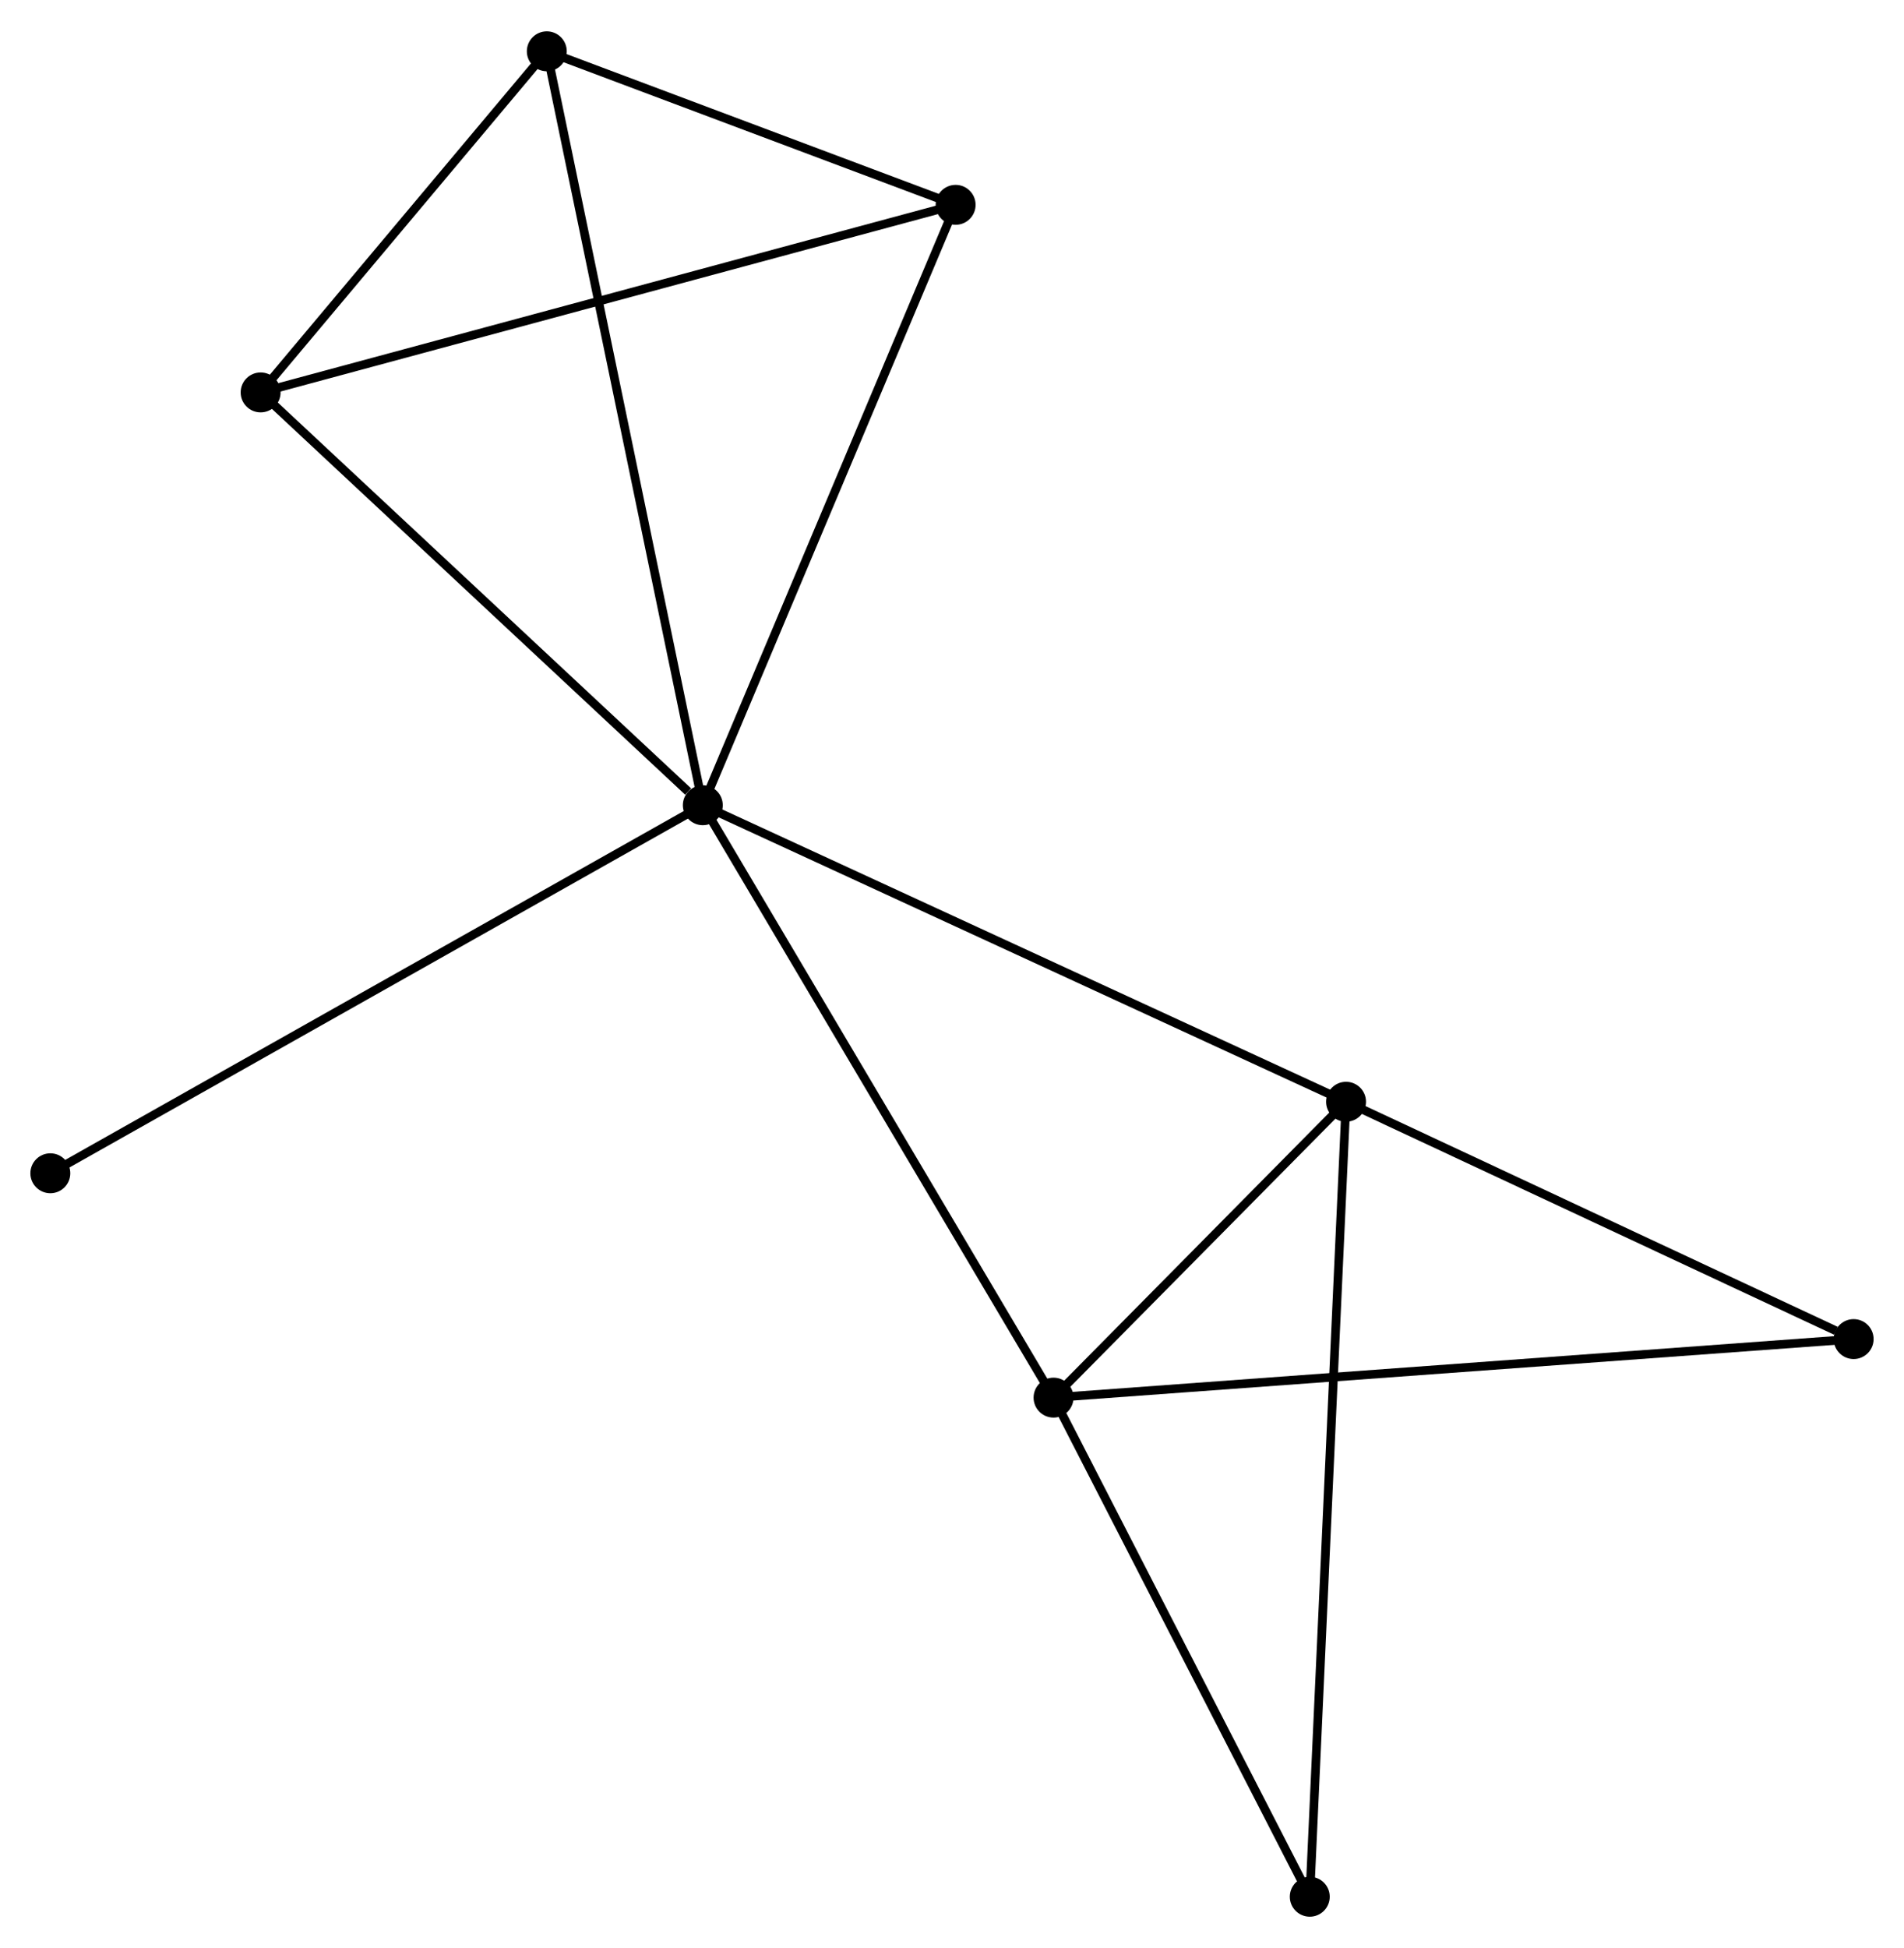 <?xml version="1.0" encoding="UTF-8" standalone="no"?>
<!DOCTYPE svg PUBLIC "-//W3C//DTD SVG 1.1//EN"
 "http://www.w3.org/Graphics/SVG/1.1/DTD/svg11.dtd">
<!-- Generated by graphviz version 2.36.0 (20140111.2315)
 -->
<!-- Title: %3 Pages: 1 -->
<svg width="219pt" height="224pt"
 viewBox="0.00 0.00 219.39 224.18" xmlns="http://www.w3.org/2000/svg" xmlns:xlink="http://www.w3.org/1999/xlink">
<g id="graph0" class="graph" transform="scale(1 1) rotate(0) translate(4 220.178)">
<title>%3</title>
<!-- 0 -->
<g id="node1" class="node"><title>0</title>
<ellipse fill="black" stroke="black" cx="76.983" cy="-127.531" rx="1.8" ry="1.8"/>
</g>
<!-- 1 -->
<g id="node2" class="node"><title>1</title>
<ellipse fill="black" stroke="black" cx="151.099" cy="-93.375" rx="1.8" ry="1.8"/>
</g>
<!-- 0&#45;&#45;1 -->
<g id="edge1" class="edge"><title>0&#45;&#45;1</title>
<path fill="none" stroke="black" d="M78.815,-126.686C89.069,-121.961 139.245,-98.838 149.331,-94.19"/>
</g>
<!-- 2 -->
<g id="node3" class="node"><title>2</title>
<ellipse fill="black" stroke="black" cx="117.395" cy="-59.293" rx="1.8" ry="1.8"/>
</g>
<!-- 0&#45;&#45;2 -->
<g id="edge2" class="edge"><title>0&#45;&#45;2</title>
<path fill="none" stroke="black" d="M77.981,-125.844C83.524,-116.485 110.457,-71.008 116.282,-61.172"/>
</g>
<!-- 3 -->
<g id="node4" class="node"><title>3</title>
<ellipse fill="black" stroke="black" cx="59.006" cy="-214.378" rx="1.8" ry="1.8"/>
</g>
<!-- 0&#45;&#45;3 -->
<g id="edge3" class="edge"><title>0&#45;&#45;3</title>
<path fill="none" stroke="black" d="M76.607,-129.345C74.267,-140.647 61.713,-201.301 59.379,-212.574"/>
</g>
<!-- 4 -->
<g id="node5" class="node"><title>4</title>
<ellipse fill="black" stroke="black" cx="106.114" cy="-196.692" rx="1.8" ry="1.8"/>
</g>
<!-- 0&#45;&#45;4 -->
<g id="edge4" class="edge"><title>0&#45;&#45;4</title>
<path fill="none" stroke="black" d="M77.703,-129.24C81.698,-138.726 101.113,-184.819 105.312,-194.788"/>
</g>
<!-- 5 -->
<g id="node6" class="node"><title>5</title>
<ellipse fill="black" stroke="black" cx="26.031" cy="-175.085" rx="1.8" ry="1.8"/>
</g>
<!-- 0&#45;&#45;5 -->
<g id="edge5" class="edge"><title>0&#45;&#45;5</title>
<path fill="none" stroke="black" d="M75.287,-129.113C67.413,-136.462 34.494,-167.186 27.387,-173.819"/>
</g>
<!-- 8 -->
<g id="node7" class="node"><title>8</title>
<ellipse fill="black" stroke="black" cx="1.8" cy="-85.137" rx="1.8" ry="1.8"/>
</g>
<!-- 0&#45;&#45;8 -->
<g id="edge6" class="edge"><title>0&#45;&#45;8</title>
<path fill="none" stroke="black" d="M75.412,-126.645C65.712,-121.176 14.023,-92.029 3.624,-86.165"/>
</g>
<!-- 1&#45;&#45;2 -->
<g id="edge7" class="edge"><title>1&#45;&#45;2</title>
<path fill="none" stroke="black" d="M149.651,-91.911C144.107,-86.305 124.27,-66.245 118.8,-60.715"/>
</g>
<!-- 6 -->
<g id="node8" class="node"><title>6</title>
<ellipse fill="black" stroke="black" cx="209.588" cy="-66.037" rx="1.8" ry="1.8"/>
</g>
<!-- 1&#45;&#45;6 -->
<g id="edge8" class="edge"><title>1&#45;&#45;6</title>
<path fill="none" stroke="black" d="M152.786,-92.587C161.177,-88.665 198.373,-71.279 207.541,-66.994"/>
</g>
<!-- 7 -->
<g id="node9" class="node"><title>7</title>
<ellipse fill="black" stroke="black" cx="146.92" cy="-1.8" rx="1.8" ry="1.8"/>
</g>
<!-- 1&#45;&#45;7 -->
<g id="edge9" class="edge"><title>1&#45;&#45;7</title>
<path fill="none" stroke="black" d="M151.012,-91.463C150.468,-79.545 147.549,-15.589 147.007,-3.702"/>
</g>
<!-- 2&#45;&#45;6 -->
<g id="edge10" class="edge"><title>2&#45;&#45;6</title>
<path fill="none" stroke="black" d="M119.32,-59.434C131.319,-60.312 195.706,-65.022 207.673,-65.897"/>
</g>
<!-- 2&#45;&#45;7 -->
<g id="edge11" class="edge"><title>2&#45;&#45;7</title>
<path fill="none" stroke="black" d="M118.377,-57.38C122.86,-48.651 141.351,-12.644 145.904,-3.779"/>
</g>
<!-- 3&#45;&#45;4 -->
<g id="edge12" class="edge"><title>3&#45;&#45;4</title>
<path fill="none" stroke="black" d="M61.03,-213.618C68.779,-210.709 96.505,-200.3 104.149,-197.429"/>
</g>
<!-- 3&#45;&#45;5 -->
<g id="edge13" class="edge"><title>3&#45;&#45;5</title>
<path fill="none" stroke="black" d="M57.589,-212.69C52.165,-206.226 32.757,-183.099 27.406,-176.723"/>
</g>
<!-- 4&#45;&#45;5 -->
<g id="edge14" class="edge"><title>4&#45;&#45;5</title>
<path fill="none" stroke="black" d="M104.134,-196.158C93.055,-193.168 38.84,-178.54 27.942,-175.6"/>
</g>
</g>
</svg>
